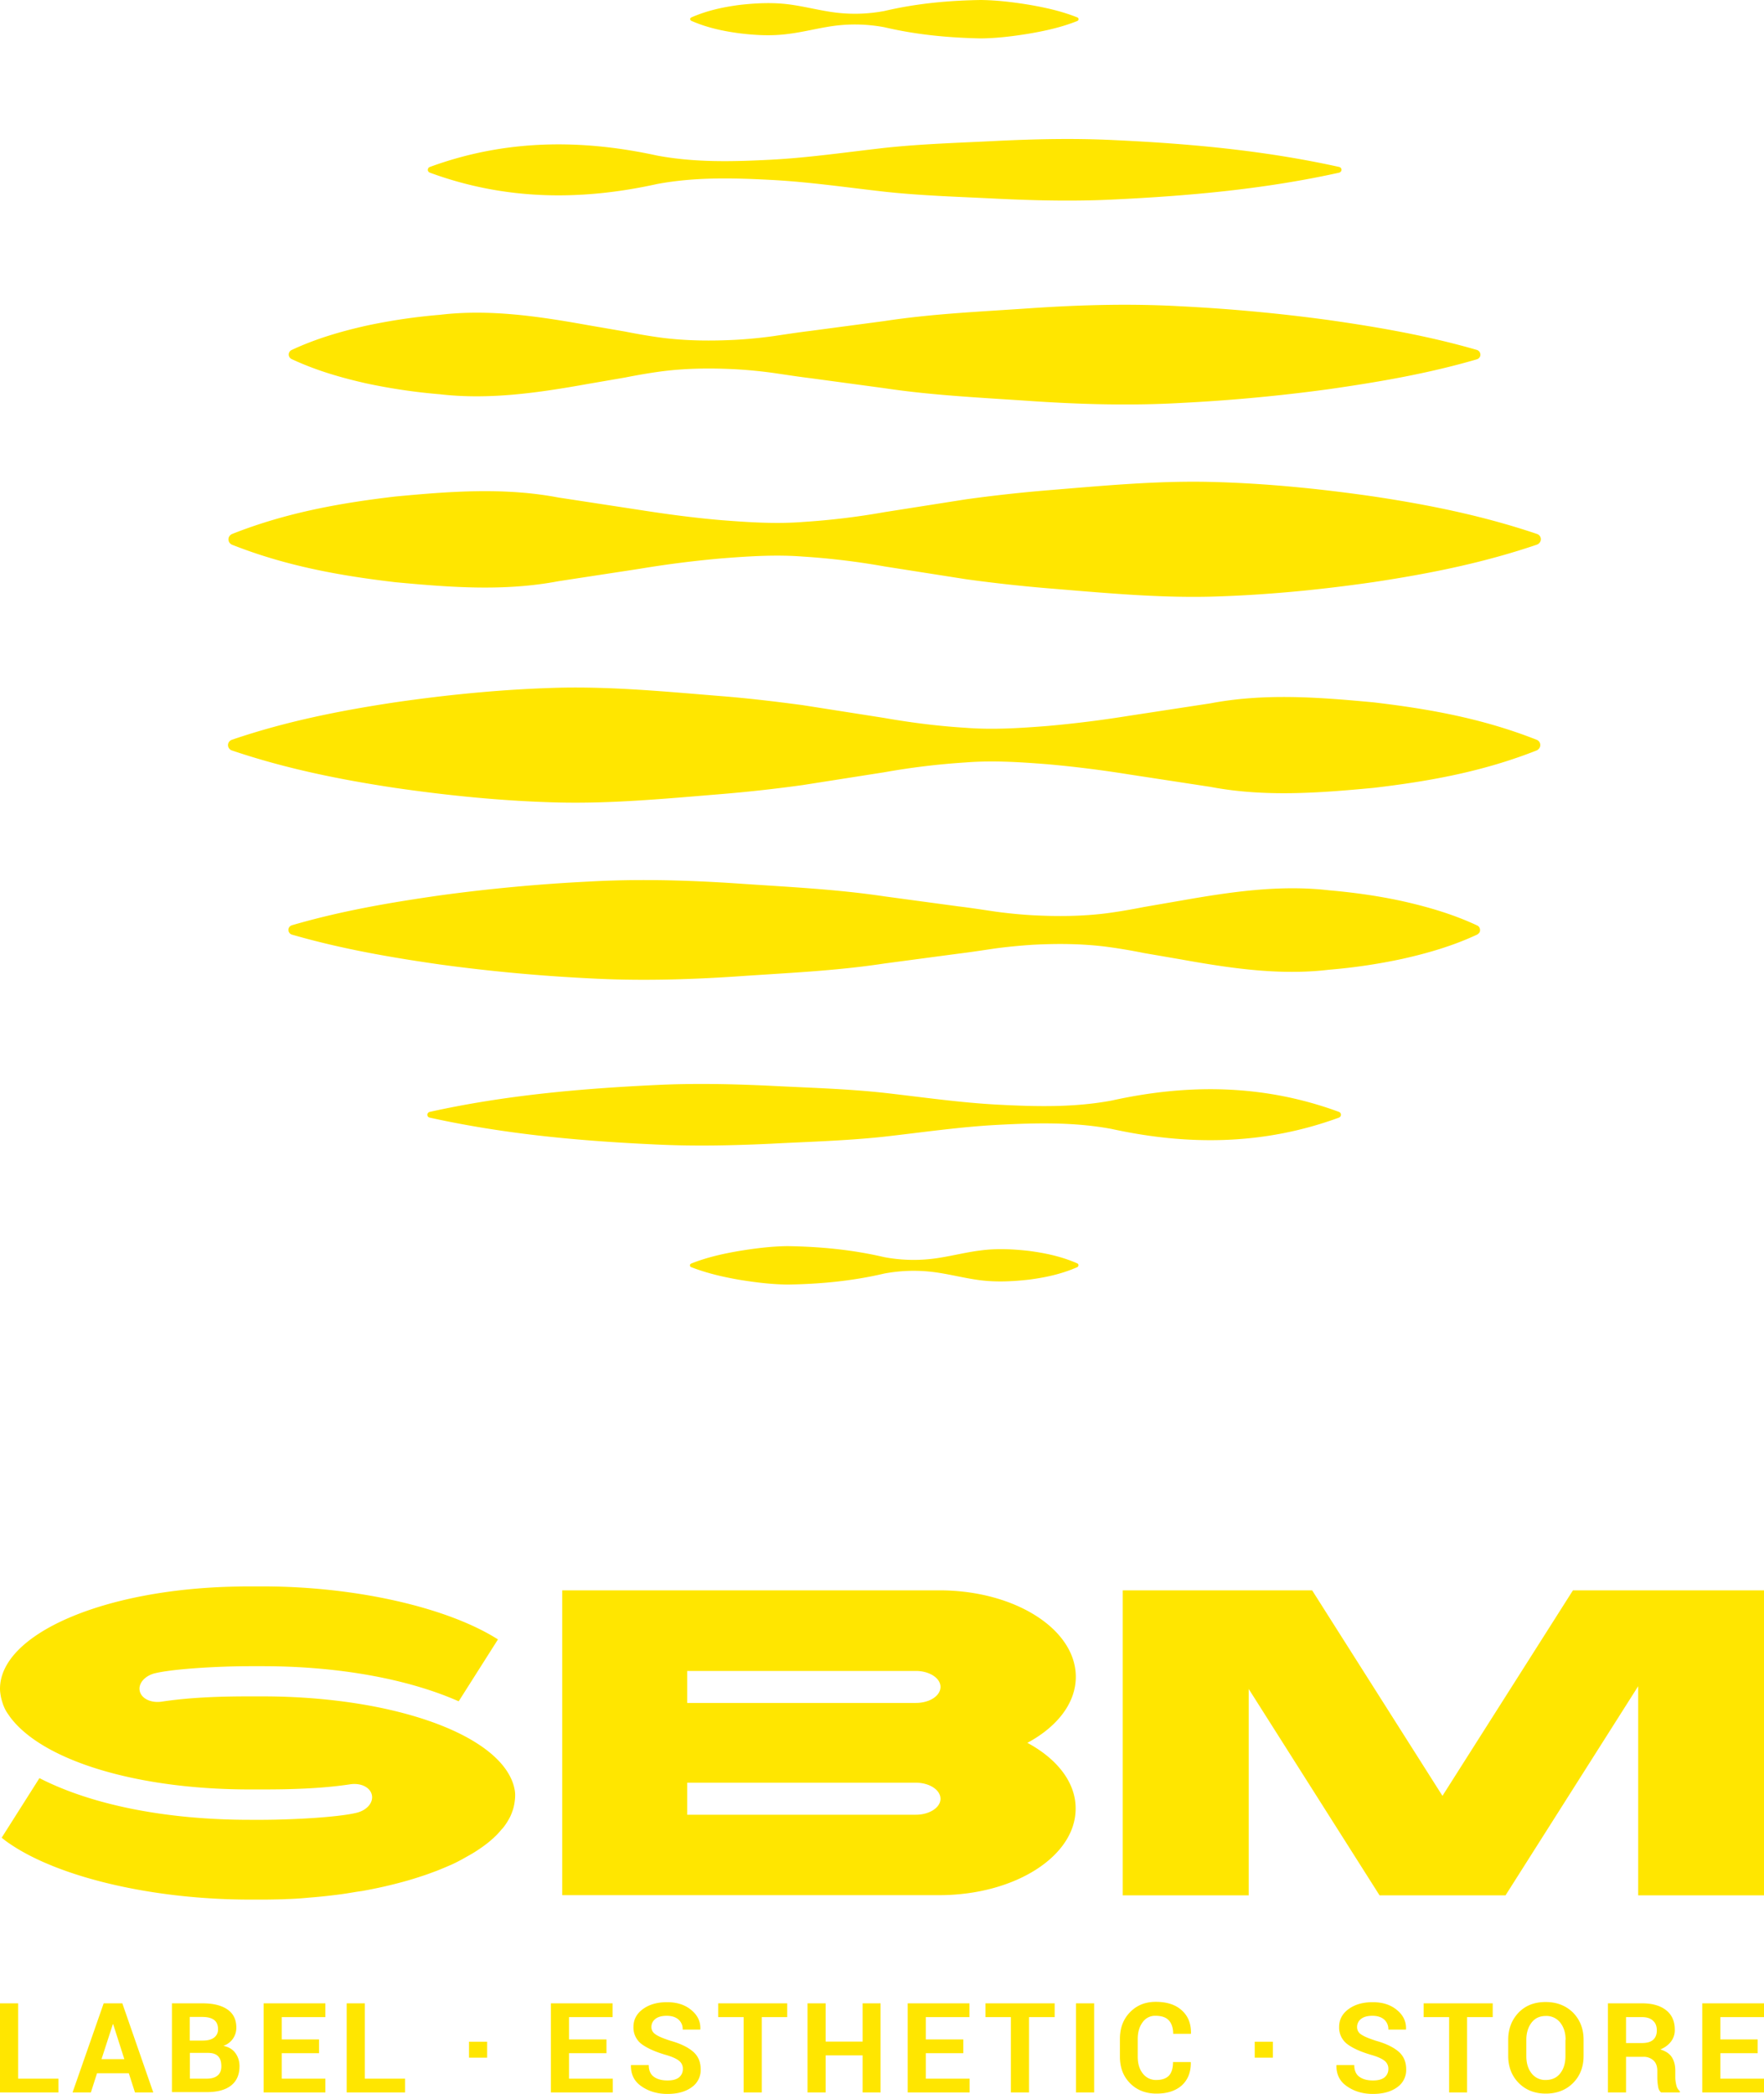 <svg xmlns="http://www.w3.org/2000/svg" style="isolation:isolate" viewBox="0 0 75 89.007" width="100" height="118.676"><defs><clipPath id="a"><path d="M0 0h75v89.007H0z"/></clipPath></defs><g clip-path="url(#a)" fill="#FFE600"><path d="M29.394.74c.687-.3 1.366-.44 2.052-.531.687-.076 1.366-.111 2.053-.028.686.084 1.365.273 2.051.356a6.741 6.741 0 0 0 2.053-.07C38.968.147 40.334.021 41.7 0c.686.007 1.365.091 2.052.202.686.119 1.366.265 2.052.538a.081.081 0 0 1 .049.104c-.007.021-.028.035-.049.049-.686.272-1.366.419-2.052.537-.687.112-1.366.196-2.052.203-1.366-.028-2.732-.154-4.097-.475a6.805 6.805 0 0 0-2.053-.07c-.686.084-1.365.273-2.051.356-.687.091-1.366.056-2.053-.028-.679-.09-1.365-.23-2.052-.53-.042-.021-.063-.07-.042-.112.014-.013.028-.027.042-.034ZM18.278 7.096c3.219-1.179 6.439-1.186 9.666-.482 1.613.3 3.219.258 4.833.175 1.606-.084 3.219-.321 4.833-.503 1.613-.174 3.219-.216 4.833-.3 1.606-.076 3.219-.111 4.833-.035 3.219.147 6.439.433 9.659 1.145.07.014.113.083.099.146a.14.14 0 0 1-.099.098c-3.22.712-6.44.991-9.659 1.144-1.607.077-3.22.042-4.833-.035-1.614-.083-3.22-.125-4.833-.3-1.607-.181-3.22-.418-4.833-.502-1.614-.084-3.22-.126-4.833.174-3.22.712-6.44.705-9.666-.481-.071-.028-.107-.098-.078-.168.014-.041.042-.062.078-.076ZM12.405 14.875c1.047-.488 2.101-.788 3.148-1.026a24.62 24.62 0 0 1 3.149-.467c2.102-.251 4.196.063 6.298.44l1.578.272c.524.104 1.047.195 1.578.265 1.047.132 2.102.139 3.149.084a19.878 19.878 0 0 0 1.571-.154c.523-.077 1.054-.16 1.578-.223l3.149-.419c2.101-.321 4.203-.404 6.297-.551 2.102-.14 4.197-.195 6.298-.077 2.102.105 4.196.3 6.298.586 2.101.3 4.203.663 6.298 1.27.106.035.17.147.141.258a.216.216 0 0 1-.141.14c-2.102.614-4.204.97-6.298 1.27a74.032 74.032 0 0 1-6.298.586c-2.101.118-4.196.062-6.298-.077-2.101-.146-4.203-.237-6.297-.551l-3.149-.426c-.524-.063-1.047-.146-1.578-.223a19.878 19.878 0 0 0-1.571-.154c-1.047-.055-2.102-.048-3.149.084-.524.07-1.054.161-1.578.265L25 16.319c-2.102.377-4.196.684-6.298.44a24.62 24.62 0 0 1-3.149-.467c-1.047-.238-2.101-.538-3.148-1.026a.213.213 0 0 1 0-.391ZM9.871 22.697c2.314-.915 4.621-1.319 6.935-1.591 2.307-.217 4.621-.398 6.934.042l3.468.53c1.153.181 2.314.335 3.467.433 1.154.09 2.314.167 3.467.076a31.06 31.06 0 0 0 3.468-.418l3.467-.545a63.993 63.993 0 0 1 3.467-.383c2.314-.189 4.621-.412 6.935-.356 2.307.056 4.621.286 6.935.621 2.313.349 4.62.809 6.934 1.591a.234.234 0 0 1 .149.306.256.256 0 0 1-.149.147c-2.314.788-4.621 1.242-6.934 1.591-2.314.335-4.621.558-6.935.621-2.314.056-4.621-.168-6.935-.356a64.784 64.784 0 0 1-3.467-.384l-3.467-.544a31.063 31.063 0 0 0-3.468-.419c-1.153-.09-2.313-.014-3.467.077a45.114 45.114 0 0 0-3.467.44l-3.468.53c-2.313.44-4.62.258-6.934.042-2.314-.272-4.621-.677-6.935-1.591a.248.248 0 0 1-.141-.321.27.27 0 0 1 .141-.139ZM65.334 31.899c-2.314.914-4.621 1.319-6.935 1.591-2.307.216-4.62.398-6.934-.042l-3.468-.53a49.348 49.348 0 0 0-3.467-.433c-1.153-.09-2.314-.167-3.467-.076a30.781 30.781 0 0 0-3.467.418l-3.468.544a63.01 63.01 0 0 1-3.467.384c-2.314.189-4.621.412-6.935.356-2.306-.056-4.62-.286-6.934-.621-2.314-.349-4.621-.809-6.935-1.591a.24.24 0 0 1-.149-.307.255.255 0 0 1 .149-.146c2.314-.789 4.621-1.242 6.935-1.591 2.314-.335 4.62-.558 6.934-.621 2.314-.056 4.621.168 6.935.356 1.153.091 2.314.23 3.467.384l3.468.544c1.153.202 2.313.349 3.467.419 1.153.09 2.314.013 3.467-.077a49.348 49.348 0 0 0 3.467-.433l3.468-.53c2.314-.44 4.62-.258 6.934-.042 2.314.272 4.621.677 6.935 1.591a.24.24 0 0 1 .134.321.269.269 0 0 1-.134.132ZM45.804 53.863c-.686.3-1.366.44-2.052.531-.687.076-1.366.111-2.052.028-.687-.084-1.366-.273-2.052-.356a6.765 6.765 0 0 0-2.052.069c-1.366.321-2.739.447-4.105.468-.686-.007-1.365-.091-2.052-.202-.686-.119-1.365-.273-2.052-.538a.082.082 0 0 1-.049-.104c.007-.021.028-.035.049-.049.687-.272 1.366-.419 2.052-.537.687-.112 1.366-.196 2.052-.203 1.366.021 2.732.147 4.105.468a6.758 6.758 0 0 0 2.052.069c.686-.083 1.365-.272 2.052-.355.686-.091 1.365-.056 2.052.021.679.09 1.366.23 2.052.53.042.021.064.07.042.111a.094.094 0 0 1-.042.049ZM56.928 47.507c-3.22 1.179-6.44 1.186-9.666.481-1.614-.3-3.22-.258-4.833-.174-1.607.084-3.22.321-4.833.503-1.614.174-3.22.216-4.833.3-1.614.076-3.22.111-4.833.034-3.22-.146-6.44-.432-9.659-1.144a.125.125 0 0 1-.1-.146.141.141 0 0 1 .1-.098c3.219-.712 6.439-.991 9.659-1.144 1.613-.077 3.219-.042 4.833.035 1.606.083 3.219.125 4.833.3 1.606.181 3.219.418 4.833.502 1.613.084 3.219.126 4.833-.174 3.219-.712 6.439-.705 9.666.481a.13.13 0 0 1 .077.167.139.139 0 0 1-.077.077ZM62.801 39.728c-1.047.488-2.102.788-3.149 1.025a24.422 24.422 0 0 1-3.149.468c-2.102.251-4.196-.063-6.298-.44l-1.578-.272a23.818 23.818 0 0 0-1.578-.265c-1.047-.133-2.101-.14-3.149-.084-.523.035-1.047.084-1.571.154-.523.076-1.054.16-1.578.223l-3.148.419c-2.102.321-4.204.404-6.298.551-2.102.139-4.196.195-6.298.077a74.07 74.07 0 0 1-6.298-.586c-2.101-.301-4.196-.663-6.297-1.27a.21.21 0 0 1-.142-.258.216.216 0 0 1 .142-.14c2.101-.614 4.203-.97 6.297-1.27a74.07 74.07 0 0 1 6.298-.586c2.102-.119 4.196-.063 6.298.077 2.102.146 4.196.237 6.298.551l3.148.426c.524.062 1.048.146 1.578.223a19.92 19.92 0 0 0 1.571.153c1.048.056 2.102.049 3.149-.083.524-.07 1.055-.161 1.578-.265l1.578-.273c2.102-.369 4.203-.683 6.298-.439 1.047.091 2.102.237 3.149.467 1.047.238 2.102.538 3.149 1.026.113.049.155.181.106.293a.355.355 0 0 1-.106.098ZM0 85.156v3.788h2.484v-.586H.771v-3.202H0ZM4.408 85.156l-1.323 3.788h.779l.261-.816h1.352l.262.816h.778l-1.316-3.788h-.793Zm.39.886h.014l.474 1.486h-.97l.482-1.486ZM7.31 88.944v-3.788h1.295c.452 0 .806.083 1.061.258.255.174.382.432.382.774a.805.805 0 0 1-.552.775c.234.048.404.153.517.314.113.16.17.342.17.551 0 .363-.121.635-.361.823-.241.189-.588.279-1.033.279H7.31v.014Zm.764-2.205h.552c.205 0 .361-.041.474-.125a.423.423 0 0 0 .17-.363c0-.174-.057-.307-.17-.391-.113-.083-.276-.125-.503-.125h-.53v1.004h.007Zm0 .531v1.088h.707c.206 0 .361-.042.468-.132.106-.084.162-.217.162-.391 0-.189-.042-.328-.134-.426-.092-.097-.234-.146-.432-.146h-.771v.007ZM11.209 85.156v3.788h2.625v-.586H11.98v-1.081h1.585v-.586H11.98v-.949h1.854v-.586h-2.625ZM14.74 85.156v3.788h2.483v-.586h-1.712v-3.202h-.771ZM20.712 86.788h-.771v.677h.771v-.677ZM23.422 85.156v3.788h2.632v-.586h-1.861v-1.081h1.592v-.586h-1.592v-.949h1.854v-.586h-2.625ZM29.033 87.953a.418.418 0 0 0-.155-.348c-.106-.091-.29-.175-.552-.252-.46-.132-.8-.286-1.04-.46a.882.882 0 0 1-.354-.733c0-.307.134-.565.403-.76.269-.196.609-.293 1.026-.293.425 0 .764.111 1.033.335.269.223.397.495.382.816l-.007.014h-.743a.539.539 0 0 0-.177-.426c-.12-.104-.283-.16-.502-.16-.205 0-.368.042-.481.132a.423.423 0 0 0-.17.349c0 .126.064.238.184.314.12.084.325.168.623.265.424.119.743.273.962.461.219.188.326.439.326.754a.888.888 0 0 1-.39.767c-.262.188-.601.279-1.026.279-.417 0-.785-.105-1.097-.321-.311-.209-.459-.509-.452-.893l.007-.014h.75c0 .223.071.391.212.495.142.105.333.161.587.161.213 0 .368-.042.482-.126a.452.452 0 0 0 .169-.356ZM30.534 85.156v.586h1.082v3.202h.772v-3.202h1.082v-.586h-2.936ZM36.676 85.156v1.625h-1.571v-1.625h-.772v3.788h.772v-1.577h1.571v1.577h.764v-3.788h-.764ZM38.593 85.156v3.788h2.633v-.586h-1.861v-1.081h1.592v-.586h-1.592v-.949h1.853v-.586h-2.625ZM41.898 85.156v.586h1.082v3.202h.772v-3.202h1.089v-.586h-2.943ZM46.519 85.156h-.772v3.788h.772v-3.788ZM50.623 87.653l.007.014c.007.405-.121.733-.375.97-.262.237-.623.356-1.083.356-.46 0-.835-.147-1.125-.44-.29-.293-.432-.669-.432-1.13v-.753c0-.461.142-.838.425-1.131.283-.293.644-.446 1.097-.446.474 0 .842.118 1.111.363.269.244.396.565.389.983l-.007.014h-.75c0-.251-.064-.439-.184-.572-.121-.132-.312-.195-.566-.195a.637.637 0 0 0-.552.279c-.135.181-.205.418-.205.705v.753c0 .293.07.53.212.712a.698.698 0 0 0 .58.279c.241 0 .418-.063.538-.188.113-.126.17-.315.17-.573h.75ZM54.118 86.788h-.771v.677h.771v-.677ZM59.029 87.953a.418.418 0 0 0-.155-.348c-.107-.091-.291-.175-.553-.252-.459-.132-.799-.286-1.033-.46a.883.883 0 0 1-.353-.733c0-.307.134-.565.403-.76.269-.196.608-.293 1.026-.293.425 0 .764.111 1.033.335.269.223.396.495.382.816l-.007.014h-.743a.542.542 0 0 0-.177-.426c-.12-.104-.283-.16-.502-.16-.205 0-.368.042-.481.132a.423.423 0 0 0-.17.349.36.36 0 0 0 .177.314c.12.084.325.168.622.265.425.119.743.273.963.461.219.188.325.439.325.754a.887.887 0 0 1-.389.767c-.262.188-.601.279-1.026.279-.417 0-.785-.105-1.097-.321-.311-.209-.46-.509-.453-.893l.007-.014h.751c0 .223.07.391.212.495.141.105.332.161.587.161.212 0 .368-.042.481-.126a.45.45 0 0 0 .17-.356ZM60.529 85.156v.586h1.083v3.202h.764v-3.202h1.09v-.586h-2.937ZM67.329 87.388c0 .468-.148.852-.445 1.152-.297.3-.687.453-1.161.453s-.856-.153-1.153-.453c-.297-.3-.446-.691-.446-1.152v-.683c0-.461.149-.845.439-1.152.297-.307.679-.453 1.153-.453s.863.153 1.168.453c.297.307.445.691.445 1.152v.683Zm-.764-.683c0-.294-.078-.538-.226-.726a.745.745 0 0 0-.616-.286c-.262 0-.467.098-.608.286-.142.188-.22.432-.22.726v.69c0 .3.071.544.22.733a.729.729 0 0 0 .608.286c.262 0 .474-.098.616-.286.148-.189.219-.433.219-.733v-.69h.007ZM69.134 87.43v1.514h-.771v-3.788h1.45c.439 0 .779.097 1.026.293.248.195.368.474.368.823a.797.797 0 0 1-.156.502c-.106.14-.254.259-.459.342.226.07.389.175.488.328.099.154.148.342.148.572v.279c0 .105.015.217.043.335a.46.46 0 0 0 .149.258v.056h-.793c-.071-.056-.12-.146-.134-.279a2.197 2.197 0 0 1-.029-.37v-.265c0-.188-.049-.335-.155-.439a.61.61 0 0 0-.446-.161h-.729Zm0-.586h.665c.219 0 .375-.042.481-.132.106-.091.163-.224.163-.405 0-.175-.05-.314-.163-.412-.106-.104-.262-.153-.474-.153h-.672v1.102ZM72.375 85.156v3.788H75v-.586h-1.854v-1.081h1.585v-.586h-1.585v-.949H75v-.586h-2.625ZM69.65 67.601h-2.773l-5.548 8.736-5.541-8.736h-8.052v12.964h5.356v-8.771l5.562 8.771h5.357l5.639-8.889v8.889H75V67.601h-5.35ZM21.886 76.099l-.014-.069a1.841 1.841 0 0 0-.07-.252c-.758-2.121-5.201-3.656-10.586-3.67h-.602c-1.068 0-2.455.028-3.736.224-.474.069-.885-.14-.941-.475-.05-.3.205-.6.601-.718 0 0 .015-.007.029-.007.736-.189 2.682-.307 4.054-.307h.602c3.177.007 6.114.537 8.279 1.493l1.67-2.631c-2.144-1.36-6.029-2.246-9.949-2.253h-.602c-.184 0-.375 0-.559.007C4.416 67.538 0 69.457 0 71.787c0 .098.014.203.035.321.015.091.064.252.099.356l.029.07a1.5 1.5 0 0 0 .191.342l.028.042c.035.049.071.104.113.153 1.444 1.814 5.414 2.993 10.112 2.993h.602c1.061 0 2.413-.028 3.665-.216.474-.077.885.133.941.475.05.307-.212.614-.622.725-.729.189-2.612.3-3.984.307h-.595c-3.538 0-6.708-.628-8.937-1.772L.071 78.116c.113.09.226.181.346.258 2.116 1.444 6.121 2.372 10.204 2.372h.602c.254 0 .523-.007.821-.014l.127-.007c.255-.007.531-.021.828-.049l.149-.014c.29-.021.551-.048.806-.076l.12-.014c.305-.035.567-.07.814-.112.17-.028.333-.056.496-.077a19.288 19.288 0 0 0 1.846-.418c.283-.077.559-.168.835-.259.163-.055.326-.118.517-.188l.12-.049c.191-.076.347-.146.481-.202.142-.063.29-.14.446-.223l.099-.056c.163-.091.29-.161.404-.23.191-.119.368-.238.53-.363.085-.063.17-.133.262-.217l.05-.041c.078-.077.134-.126.184-.182l.07-.077c.05-.055.092-.111.142-.16l.057-.07c.063-.084.113-.16.155-.23a1.97 1.97 0 0 0 .198-.412 1.6 1.6 0 0 0 .078-.279l.014-.07c.014-.104.029-.195.029-.279a1.27 1.27 0 0 0-.015-.279ZM43.681 74.083c1.26-.677 2.059-1.682 2.059-2.805 0-2.03-2.597-3.677-5.802-3.677H23.903V80.558h16.028c3.205 0 5.802-1.647 5.802-3.677.007-1.117-.792-2.121-2.052-2.798Zm-4.741 3.056h-9.723v-1.361h9.723c.58 0 1.047.307 1.047.684 0 .37-.467.677-1.047.677Zm0-4.752h-9.723v-1.36h9.723c.58 0 1.047.307 1.047.677 0 .384-.467.683-1.047.683Z"/></g></svg>